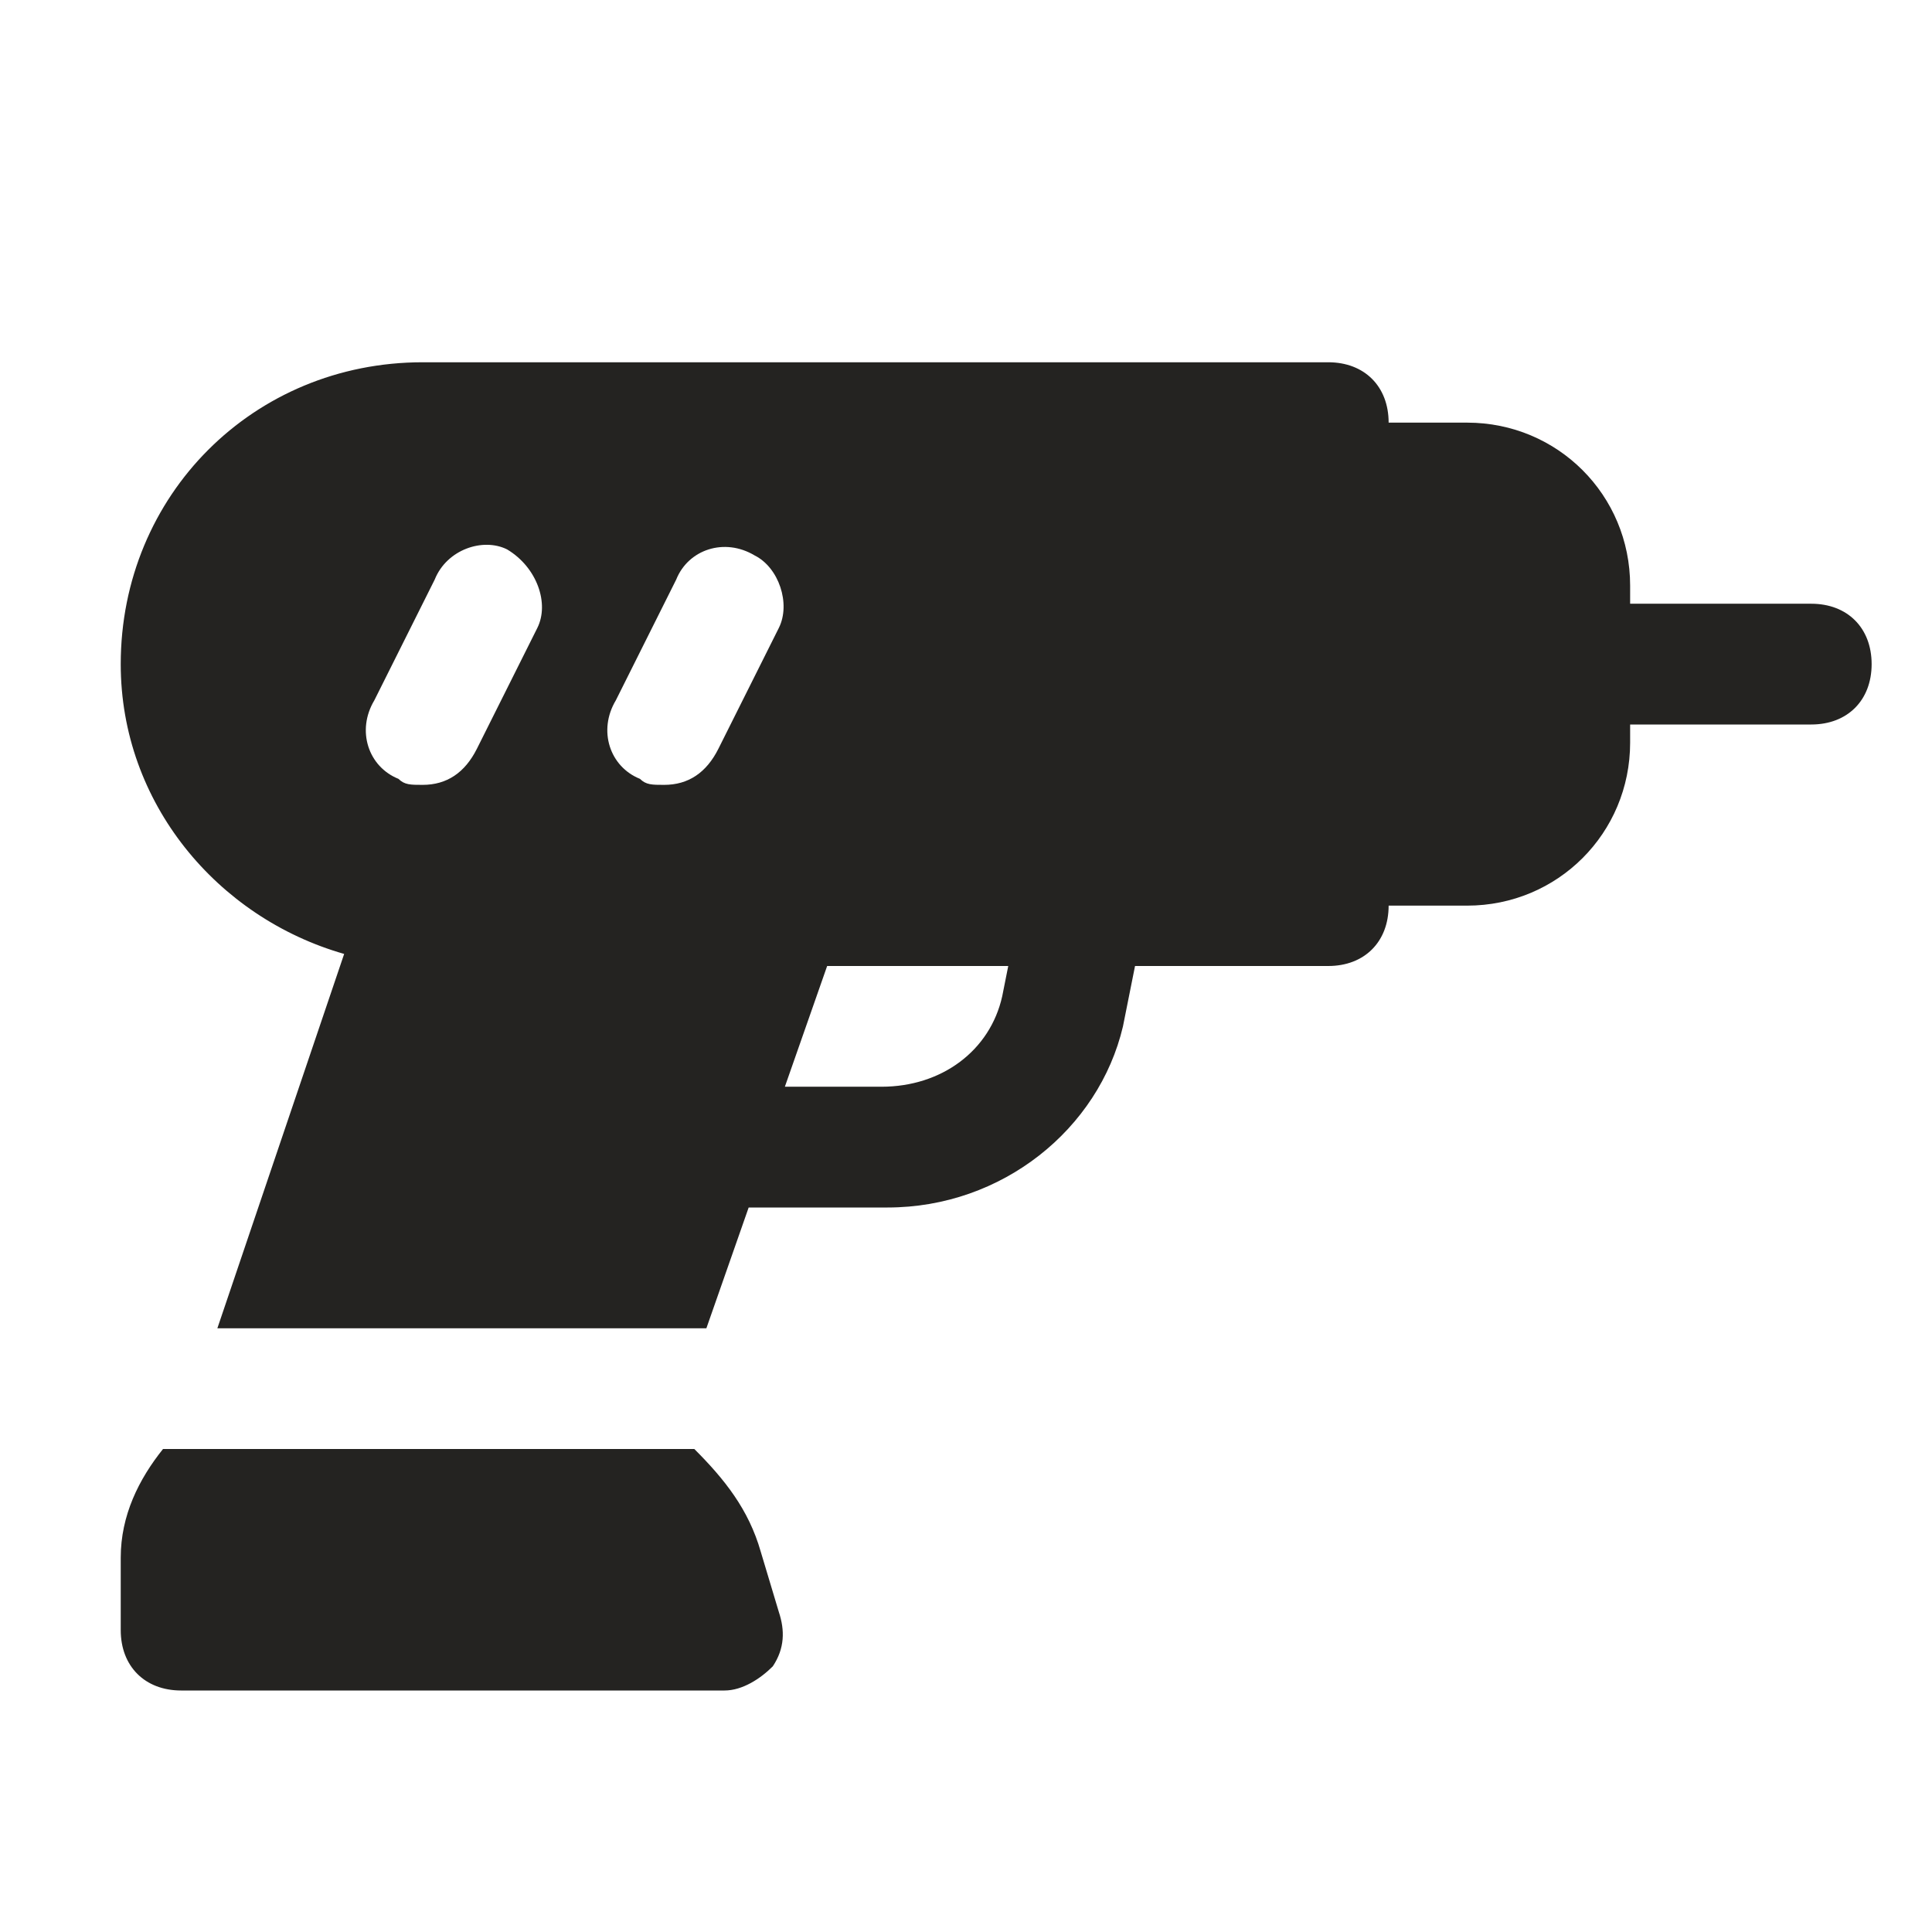 <svg width="53" height="53" viewBox="0 0 53 53" fill="none" xmlns="http://www.w3.org/2000/svg">
<g id="construction_drill_perforator_tool_icon_153252 1">
<g id="Group">
<path id="Vector" d="M20.869 42.566C20.538 41.406 19.875 40.578 19.047 39.75H4.472C3.809 40.578 3.312 41.572 3.312 42.731V44.719C3.312 45.712 3.975 46.375 4.969 46.375H19.875C20.372 46.375 20.869 46.044 21.2 45.712C21.531 45.216 21.531 44.719 21.366 44.222L20.869 42.566Z" fill="#242321"/>
<path id="Vector_2" d="M49.688 16.562H44.719V16.066C44.719 13.581 42.731 11.594 40.247 11.594H38.094C38.094 10.6 37.431 9.938 36.438 9.938H11.594C6.956 9.938 3.312 13.581 3.312 18.219C3.312 22.028 5.963 25.175 9.441 26.169L5.963 36.438H19.378L20.538 33.125H24.347C27.494 33.125 30.144 30.972 30.806 28.156L31.137 26.5H36.438C37.431 26.5 38.094 25.837 38.094 24.844H40.247C42.731 24.844 44.719 22.856 44.719 20.372V19.875H49.688C50.681 19.875 51.344 19.212 51.344 18.219C51.344 17.225 50.681 16.562 49.688 16.562ZM14.741 17.225L13.084 20.538C12.753 21.2 12.256 21.531 11.594 21.531C11.262 21.531 11.097 21.531 10.931 21.366C10.103 21.034 9.772 20.041 10.269 19.212L11.925 15.9C12.256 15.072 13.25 14.741 13.912 15.072C14.741 15.569 15.072 16.562 14.741 17.225ZM21.366 17.225L19.709 20.538C19.378 21.2 18.881 21.531 18.219 21.531C17.887 21.531 17.722 21.531 17.556 21.366C16.728 21.034 16.397 20.041 16.894 19.212L18.55 15.9C18.881 15.072 19.875 14.741 20.703 15.238C21.366 15.569 21.697 16.562 21.366 17.225ZM27.494 27.328C27.163 28.819 25.837 29.812 24.181 29.812H21.531L22.691 26.5H27.659L27.494 27.328Z" fill="#242321"/>
</g>
</g>
</svg>
